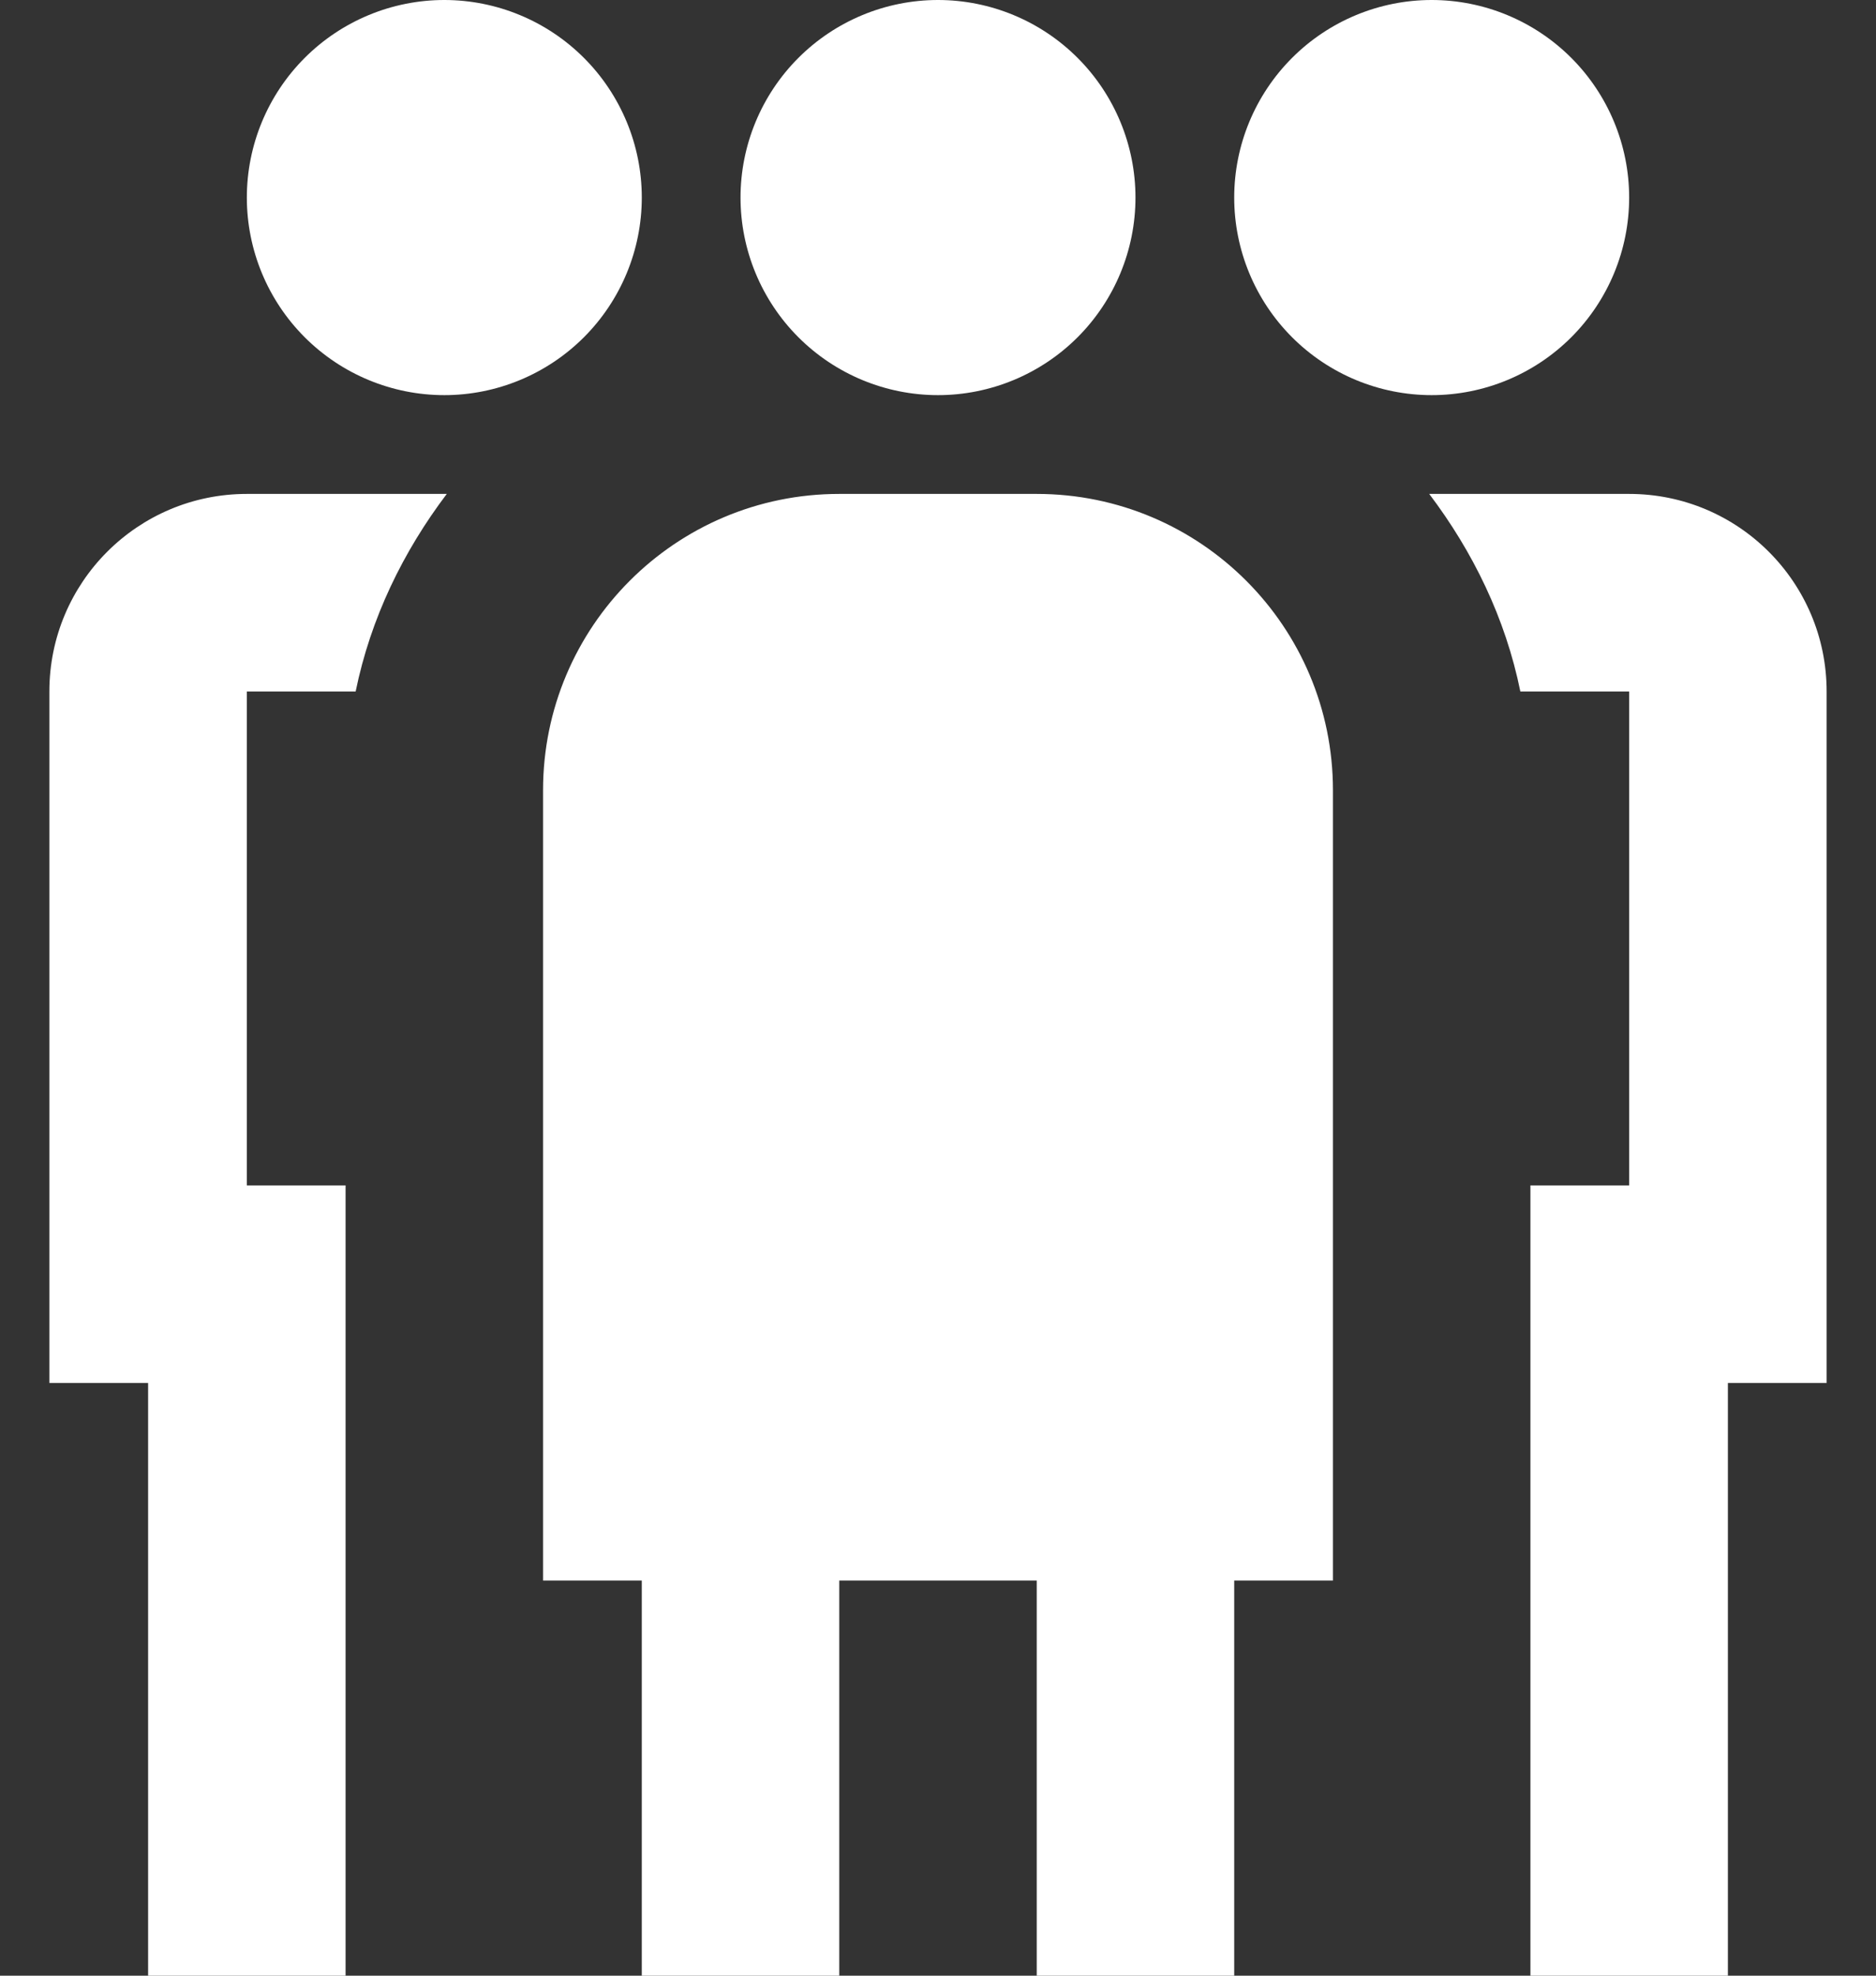 <svg width="19" height="20" viewBox="0 0 19 20" fill="none" xmlns="http://www.w3.org/2000/svg">
<rect x="0" y="0" width="19" height="20" fill="#333333" stroke="none"/>
<path d="M4.5 0C3.97 0 3.461 0.211 3.086 0.586C2.711 0.961 2.5 1.47 2.5 2C2.5 2.53 2.711 3.039 3.086 3.414C3.461 3.789 3.97 4 4.5 4C5.03 4 5.539 3.789 5.914 3.414C6.289 3.039 6.5 2.53 6.5 2C6.5 1.47 6.289 0.961 5.914 0.586C5.539 0.211 5.03 0 4.5 0ZM9.5 0C8.97 0 8.461 0.211 8.086 0.586C7.711 0.961 7.5 1.47 7.5 2C7.5 2.53 7.711 3.039 8.086 3.414C8.461 3.789 8.97 4 9.5 4C10.03 4 10.539 3.789 10.914 3.414C11.289 3.039 11.5 2.53 11.5 2C11.5 1.47 11.289 0.961 10.914 0.586C10.539 0.211 10.03 0 9.5 0ZM14.5 0C13.97 0 13.461 0.211 13.086 0.586C12.711 0.961 12.5 1.47 12.5 2C12.5 2.53 12.711 3.039 13.086 3.414C13.461 3.789 13.97 4 14.5 4C15.03 4 15.539 3.789 15.914 3.414C16.289 3.039 16.5 2.53 16.5 2C16.5 1.47 16.289 0.961 15.914 0.586C15.539 0.211 15.03 0 14.5 0ZM2.5 5C1.395 5 0.5 5.895 0.5 7V14H1.5V20H3.5V12H2.5V7H3.602C3.754 6.257 4.083 5.584 4.525 5H2.5ZM8.5 5C6.843 5 5.5 6.343 5.5 8V16H6.5V20H8.5V16H10.5V20H12.5V16H13.5V8C13.5 6.343 12.157 5 10.5 5H8.5ZM14.475 5C14.917 5.584 15.247 6.257 15.398 7H16.5V12H15.5V20H17.5V14H18.5V7C18.5 5.895 17.605 5 16.5 5H14.475Z" fill="white"/>
</svg>
